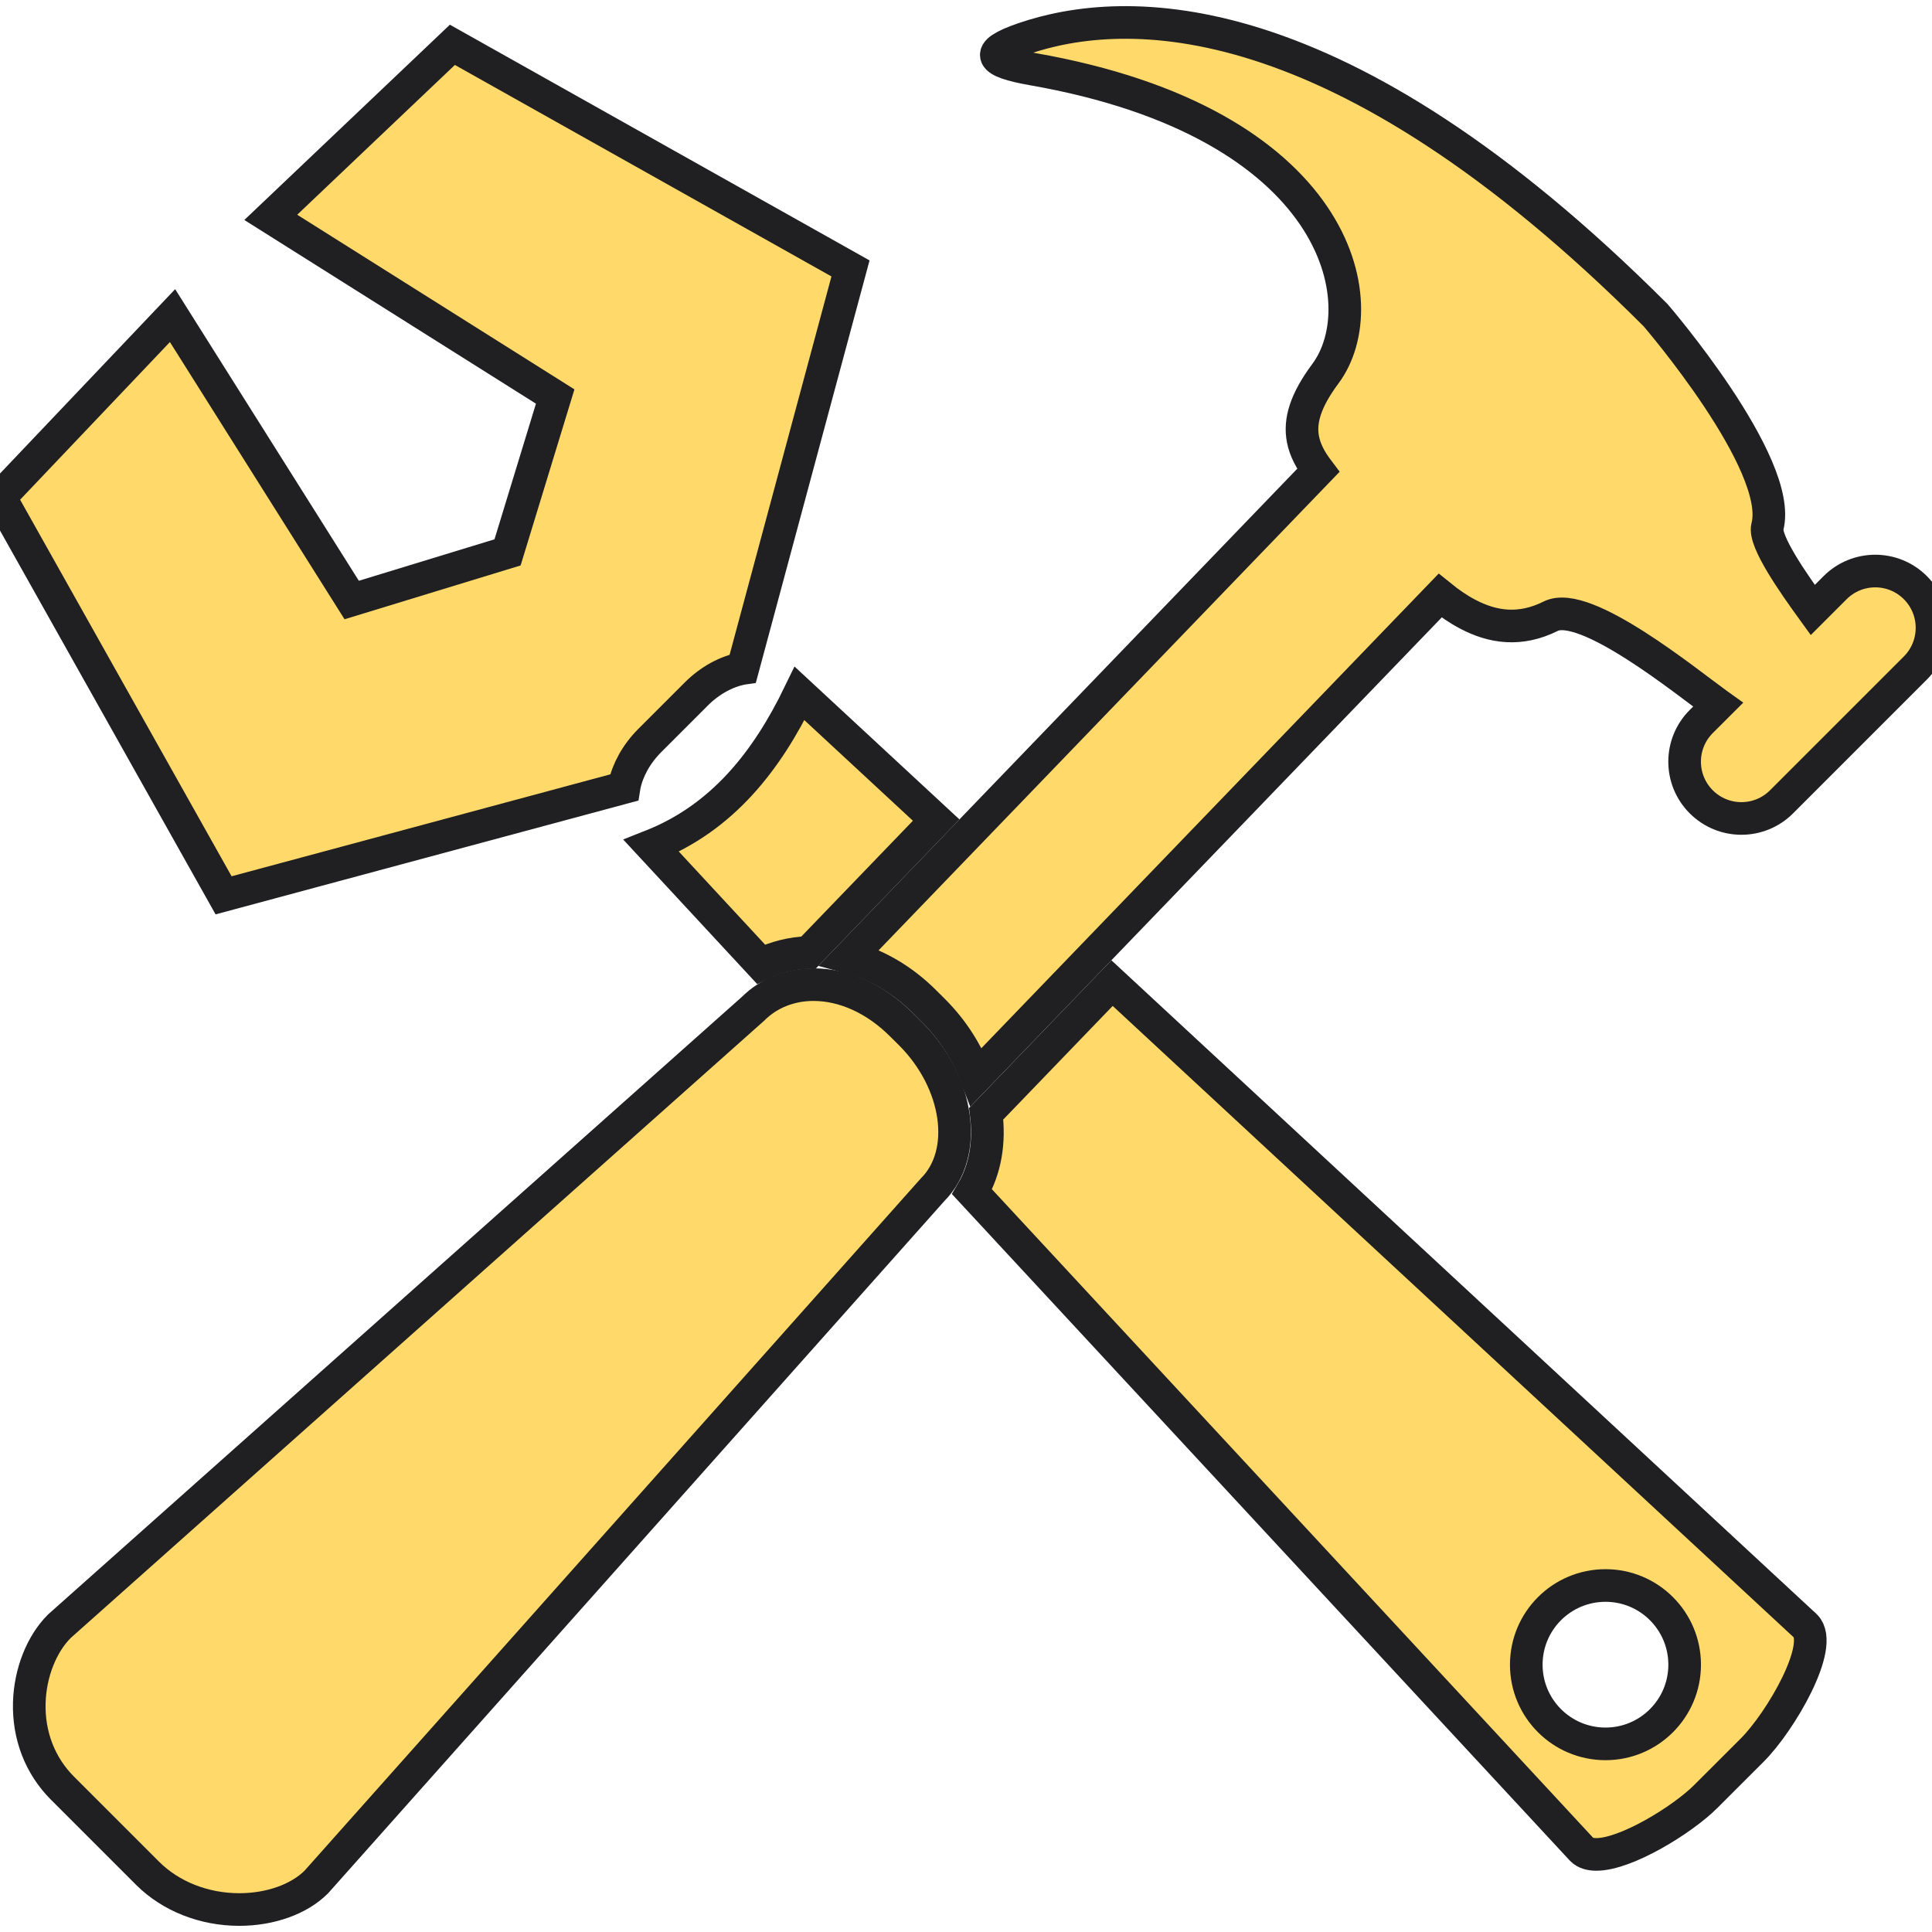 <?xml version="1.0" encoding="UTF-8" standalone="no"?>
<!-- Uploaded to: SVG Repo, www.svgrepo.com, Generator: SVG Repo Mixer Tools -->

<svg
   height="800px"
   width="800px"
   version="1.1"
   id="Capa_1"
   viewBox="0 0 59.214 59.214"
   xml:space="preserve"
   sodipodi:docname="icon-wip.svg"
   inkscape:version="1.2.2 (732a01da63, 2022-12-09)"
   xmlns:inkscape="http://www.inkscape.org/namespaces/inkscape"
   xmlns:sodipodi="http://sodipodi.sourceforge.net/DTD/sodipodi-0.dtd"
   xmlns:xlink="http://www.w3.org/1999/xlink"
   xmlns="http://www.w3.org/2000/svg"
   xmlns:svg="http://www.w3.org/2000/svg"><defs
   id="defs34"><linearGradient
     inkscape:collect="always"
     id="linearGradient881"><stop
       style="stop-color:#202022;stop-opacity:1;"
       offset="0"
       id="stop877" /><stop
       style="stop-color:#202022;stop-opacity:0;"
       offset="1"
       id="stop879" /></linearGradient><linearGradient
     inkscape:collect="always"
     xlink:href="#linearGradient881"
     id="linearGradient883"
     x1="-0.617"
     y1="29.611"
     x2="59.711"
     y2="29.611"
     gradientUnits="userSpaceOnUse" /></defs><sodipodi:namedview
   id="namedview32"
   pagecolor="#ffffff"
   bordercolor="#000000"
   borderopacity="0.25"
   inkscape:showpageshadow="2"
   inkscape:pageopacity="0.0"
   inkscape:pagecheckerboard="0"
   inkscape:deskcolor="#d1d1d1"
   showgrid="false"
   inkscape:zoom="1.04625"
   inkscape:cx="380.88411"
   inkscape:cy="401.43369"
   inkscape:window-width="1920"
   inkscape:window-height="1017"
   inkscape:window-x="1912"
   inkscape:window-y="-8"
   inkscape:window-maximized="1"
   inkscape:current-layer="Capa_1" />
<g
   id="g29"
   style="fill:#ffda6b;fill-opacity:1;stroke:#202022;stroke-opacity:1">
	<path
   style="fill:#ffda6b;fill-opacity:1;stroke:#202022;stroke-opacity:1"
   d="M28.693,25.135l-4.187-3.881c-1.003,2.072-2.365,3.81-4.543,4.672l3.361,3.626   c0.445-0.214,0.938-0.341,1.46-0.36L28.693,25.135z"
   id="path19" />
	<path
   style="fill:#ffda6b;fill-opacity:1;stroke:#202022;stroke-opacity:1"
   d="M19.131,24.136c0.004-0.023,0.003-0.045,0.008-0.069c0.098-0.464,0.36-0.954,0.776-1.371   l1.428-1.428c0.426-0.426,0.929-0.687,1.403-0.78c0.007-0.001,0.014-0.001,0.021-0.002l3.3-12.259L13.865,1.374L8.299,6.662   l8.717,5.491l-1.46,4.777l-4.777,1.46L5.288,9.673L0,15.239l6.853,12.202L19.131,24.136z"
   id="path21" />
	<path
   style="fill:#ffda6b;fill-opacity:1;stroke:#202022;stroke-opacity:1"
   d="M27.914,31.69l-0.277-0.275c-0.798-0.798-1.759-1.237-2.707-1.237c-0.715,0-1.373,0.263-1.85,0.74   L1.817,49.845c-0.541,0.542-0.892,1.422-0.919,2.335c-0.03,1.008,0.33,1.939,1.015,2.624l2.609,2.609   c0.707,0.707,1.731,1.112,2.812,1.112c0.95,0,1.833-0.315,2.361-0.844l18.89-21.219C29.705,35.342,29.388,33.167,27.914,31.69z"
   id="path23" />
	<path
   style="fill:#ffda6b;fill-opacity:1;stroke:#202022;stroke-opacity:1"
   d="M55.336,49.835L34.083,30.131l-3.857,4.004c0.11,0.863-0.024,1.702-0.433,2.393l18.689,20.16   c0.104,0.104,0.257,0.148,0.445,0.148c0.91,0,2.634-1.057,3.353-1.775l1.429-1.428C54.575,52.766,55.934,50.434,55.336,49.835z    M49.207,53.448c-1.341,0-2.428-1.086-2.428-2.427s1.087-2.427,2.428-2.427c1.34,0,2.426,1.086,2.426,2.427   S50.546,53.448,49.207,53.448z"
   id="path25" />
	<path
   style="fill:#ffda6b;fill-opacity:1;stroke:#202022;stroke-opacity:1"
   d="M58.705,18.012c-0.68-0.68-1.781-0.68-2.461,0l-0.684,0.684c-0.566-0.782-1.505-2.111-1.391-2.551   c0.502-1.924-3.426-6.484-3.426-6.484c-9.76-9.76-16.283-9.54-19.384-8.472c-1.245,0.429-1.019,0.699,0.278,0.928   c9.406,1.642,10.58,7.194,8.984,9.338c-0.615,0.827-0.795,1.45-0.686,2.01c0.064,0.33,0.229,0.639,0.468,0.954L26.028,29.341   c0.831,0.224,1.629,0.679,2.315,1.366l0.277,0.276c0.606,0.607,1.031,1.306,1.304,2.023l14.214-14.751   c0.271,0.22,0.552,0.415,0.842,0.567c0.774,0.41,1.616,0.53,2.548,0.064c1.054-0.527,4.167,2.019,5.112,2.699   c0.007,0.005,0.013,0.007,0.02,0.012l-0.518,0.517c-0.68,0.68-0.68,1.781,0,2.461s1.781,0.68,2.461,0l4.102-4.102   C59.384,19.793,59.384,18.692,58.705,18.012z"
   id="path27" />
</g>
</svg>
